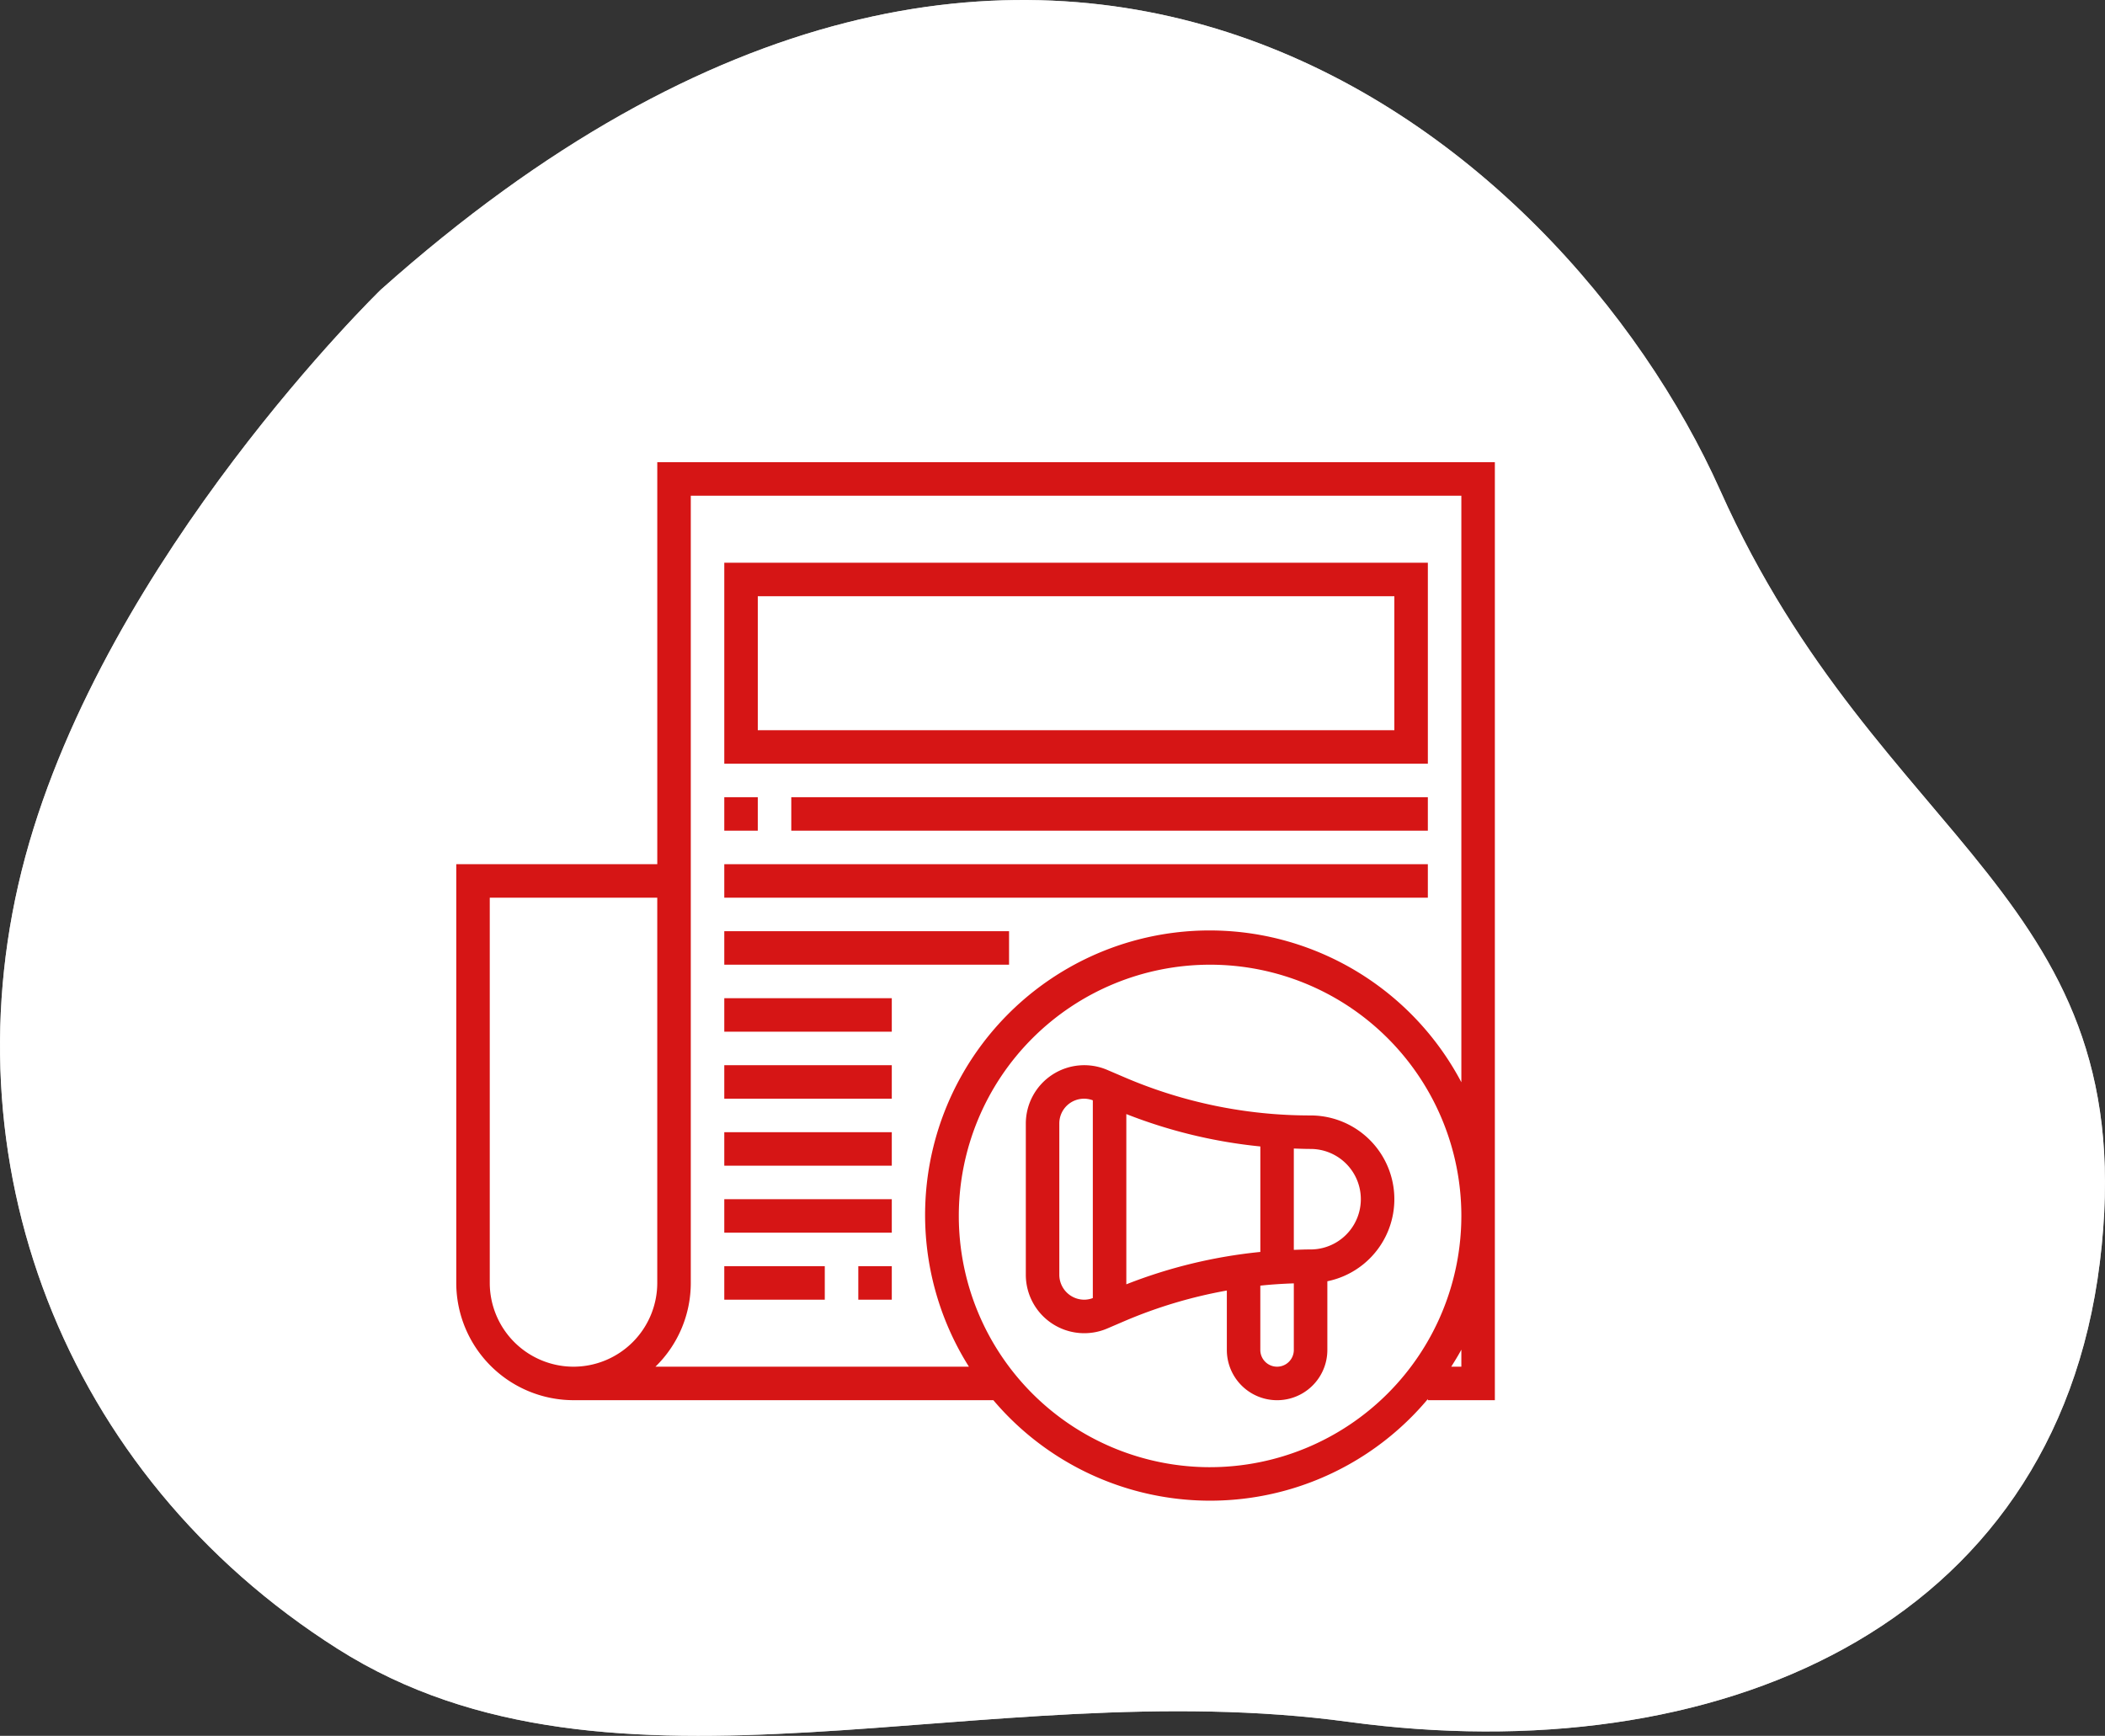 <svg xmlns="http://www.w3.org/2000/svg" width="350.632" height="289.171" viewBox="0 0 350.632 289.171">
    <rect x="0" y="0" width="350.632" height="289.171" fill="#333333" stroke="none"/>
    <defs>
        <style>
            .prefix__cls-3{fill:#d61515}
        </style>
    </defs>
    <g id="prefix__Grupo_84" data-name="Grupo 84" transform="translate(-745 -3195)">
        <g id="prefix__Background_Simple" data-name="Background Simple" transform="translate(745 3195)">
            <g id="prefix__Grupo_31" data-name="Grupo 31">
                <path id="prefix__Caminho_38" d="M134.968 106.916s-45.63 44.268-59.2 94.428 6.042 102.833 52.021 131.988 107.342 3.857 168.366 12.159 117.608-15.408 125.164-76.556-36.6-69.04-63.216-128.543-113.27-131.469-223.135-33.476z" data-name="Caminho 38" transform="translate(-71.545 -58.648)" style="fill:#fff"/>
                <path id="prefix__Caminho_39" d="M134.968 106.916s-45.63 44.268-59.2 94.428 6.042 102.833 52.021 131.988 107.342 3.857 168.366 12.159 117.608-15.408 125.164-76.556-36.6-69.04-63.216-128.543-113.27-131.469-223.135-33.476z" data-name="Caminho 39" transform="translate(-71.545 -58.648)" style="opacity:.7;fill:#fff"/>
            </g>
        </g>
        <g id="prefix__speaker" transform="translate(821 3272)">
            <g id="prefix__Grupo_83" data-name="Grupo 83">
                <g id="prefix__Grupo_82" data-name="Grupo 82">
                    <path id="prefix__Caminho_260" d="M328.21 305.662a78.332 78.332 0 0 1-31.031-6.37l-2.835-1.214a9.736 9.736 0 0 0-13.569 8.949V332.2a9.736 9.736 0 0 0 13.569 8.952l2.835-1.217a78.5 78.5 0 0 1 17.08-5.106v9.9a8.371 8.371 0 1 0 16.742 0v-11.445a13.952 13.952 0 0 0-2.791-27.622zm-36.275 30.423a4.065 4.065 0 0 1-1.426.271 4.16 4.16 0 0 1-4.155-4.155v-25.172a4.119 4.119 0 0 1 5.581-3.889zm5.581-2.291v-28.361a83.606 83.606 0 0 0 22.323 5.394V328.4a83.592 83.592 0 0 0-22.323 5.394zm27.9 10.932a2.79 2.79 0 1 1-5.581 0v-10.712c1.85-.2 3.711-.315 5.581-.379zm2.791-16.741c-.932 0-1.861.039-2.79.07v-16.882c.929.031 1.858.07 2.79.07a8.371 8.371 0 0 1 0 16.742z" class="prefix__cls-3" data-name="Caminho 260" transform="translate(-185.903 -196.839)"/>
                    <path id="prefix__Caminho_261" d="M33.484 0v66.968H0v69.758a19.554 19.554 0 0 0 19.532 19.532h69.931a47.309 47.309 0 0 0 72.375-.19v.19H173V0zM19.532 150.678a13.967 13.967 0 0 1-13.951-13.952V72.549h27.9v64.178a13.968 13.968 0 0 1-13.949 13.951zm147.887 0h-1.685c.583-.932 1.166-1.864 1.685-2.838zm-41.855 16.742a41.855 41.855 0 1 1 41.855-41.855 41.9 41.9 0 0 1-41.854 41.854zm41.855-64.13a47.4 47.4 0 1 0-82.025 47.388H33.177a19.468 19.468 0 0 0 5.888-13.952V5.581h128.354z" class="prefix__cls-3" data-name="Caminho 261"/>
                    <path id="prefix__Caminho_262" d="M249.323 49.549H132.129v33.484h117.194zm-5.581 27.9H137.71V55.13h106.032v22.322z" class="prefix__cls-3" data-name="Caminho 262" transform="translate(-87.484 -32.807)"/>
                    <path id="prefix__Retângulo_59" d="M0 0H5.579V5.579H0z" class="prefix__cls-3" data-name="Retângulo 59" transform="translate(44.645 55.807)"/>
                    <path id="prefix__Retângulo_60" d="M0 0H106.031V5.579H0z" class="prefix__cls-3" data-name="Retângulo 60" transform="translate(55.806 55.807)"/>
                    <path id="prefix__Retângulo_61" d="M0 0H117.192V5.579H0z" class="prefix__cls-3" data-name="Retângulo 61" transform="translate(44.645 66.968)"/>
                    <path id="prefix__Retângulo_62" d="M0 0H47.435V5.579H0z" class="prefix__cls-3" data-name="Retângulo 62" transform="translate(44.645 78.129)"/>
                    <path id="prefix__Retângulo_63" d="M0 0H27.902V5.579H0z" class="prefix__cls-3" data-name="Retângulo 63" transform="translate(44.645 89.291)"/>
                    <path id="prefix__Retângulo_64" d="M0 0H5.579V5.579H0z" class="prefix__cls-3" data-name="Retângulo 64" transform="translate(66.968 133.936)"/>
                    <path id="prefix__Retângulo_65" d="M0 0H16.74V5.579H0z" class="prefix__cls-3" data-name="Retângulo 65" transform="translate(44.645 133.936)"/>
                    <path id="prefix__Retângulo_66" d="M0 0H27.902V5.579H0z" class="prefix__cls-3" data-name="Retângulo 66" transform="translate(44.645 122.774)"/>
                    <path id="prefix__Retângulo_67" d="M0 0H27.902V5.579H0z" class="prefix__cls-3" data-name="Retângulo 67" transform="translate(44.645 111.613)"/>
                    <path id="prefix__Retângulo_68" d="M0 0H27.902V5.579H0z" class="prefix__cls-3" data-name="Retângulo 68" transform="translate(44.645 100.452)"/>
                </g>
            </g>
        </g>
    </g>
</svg>

